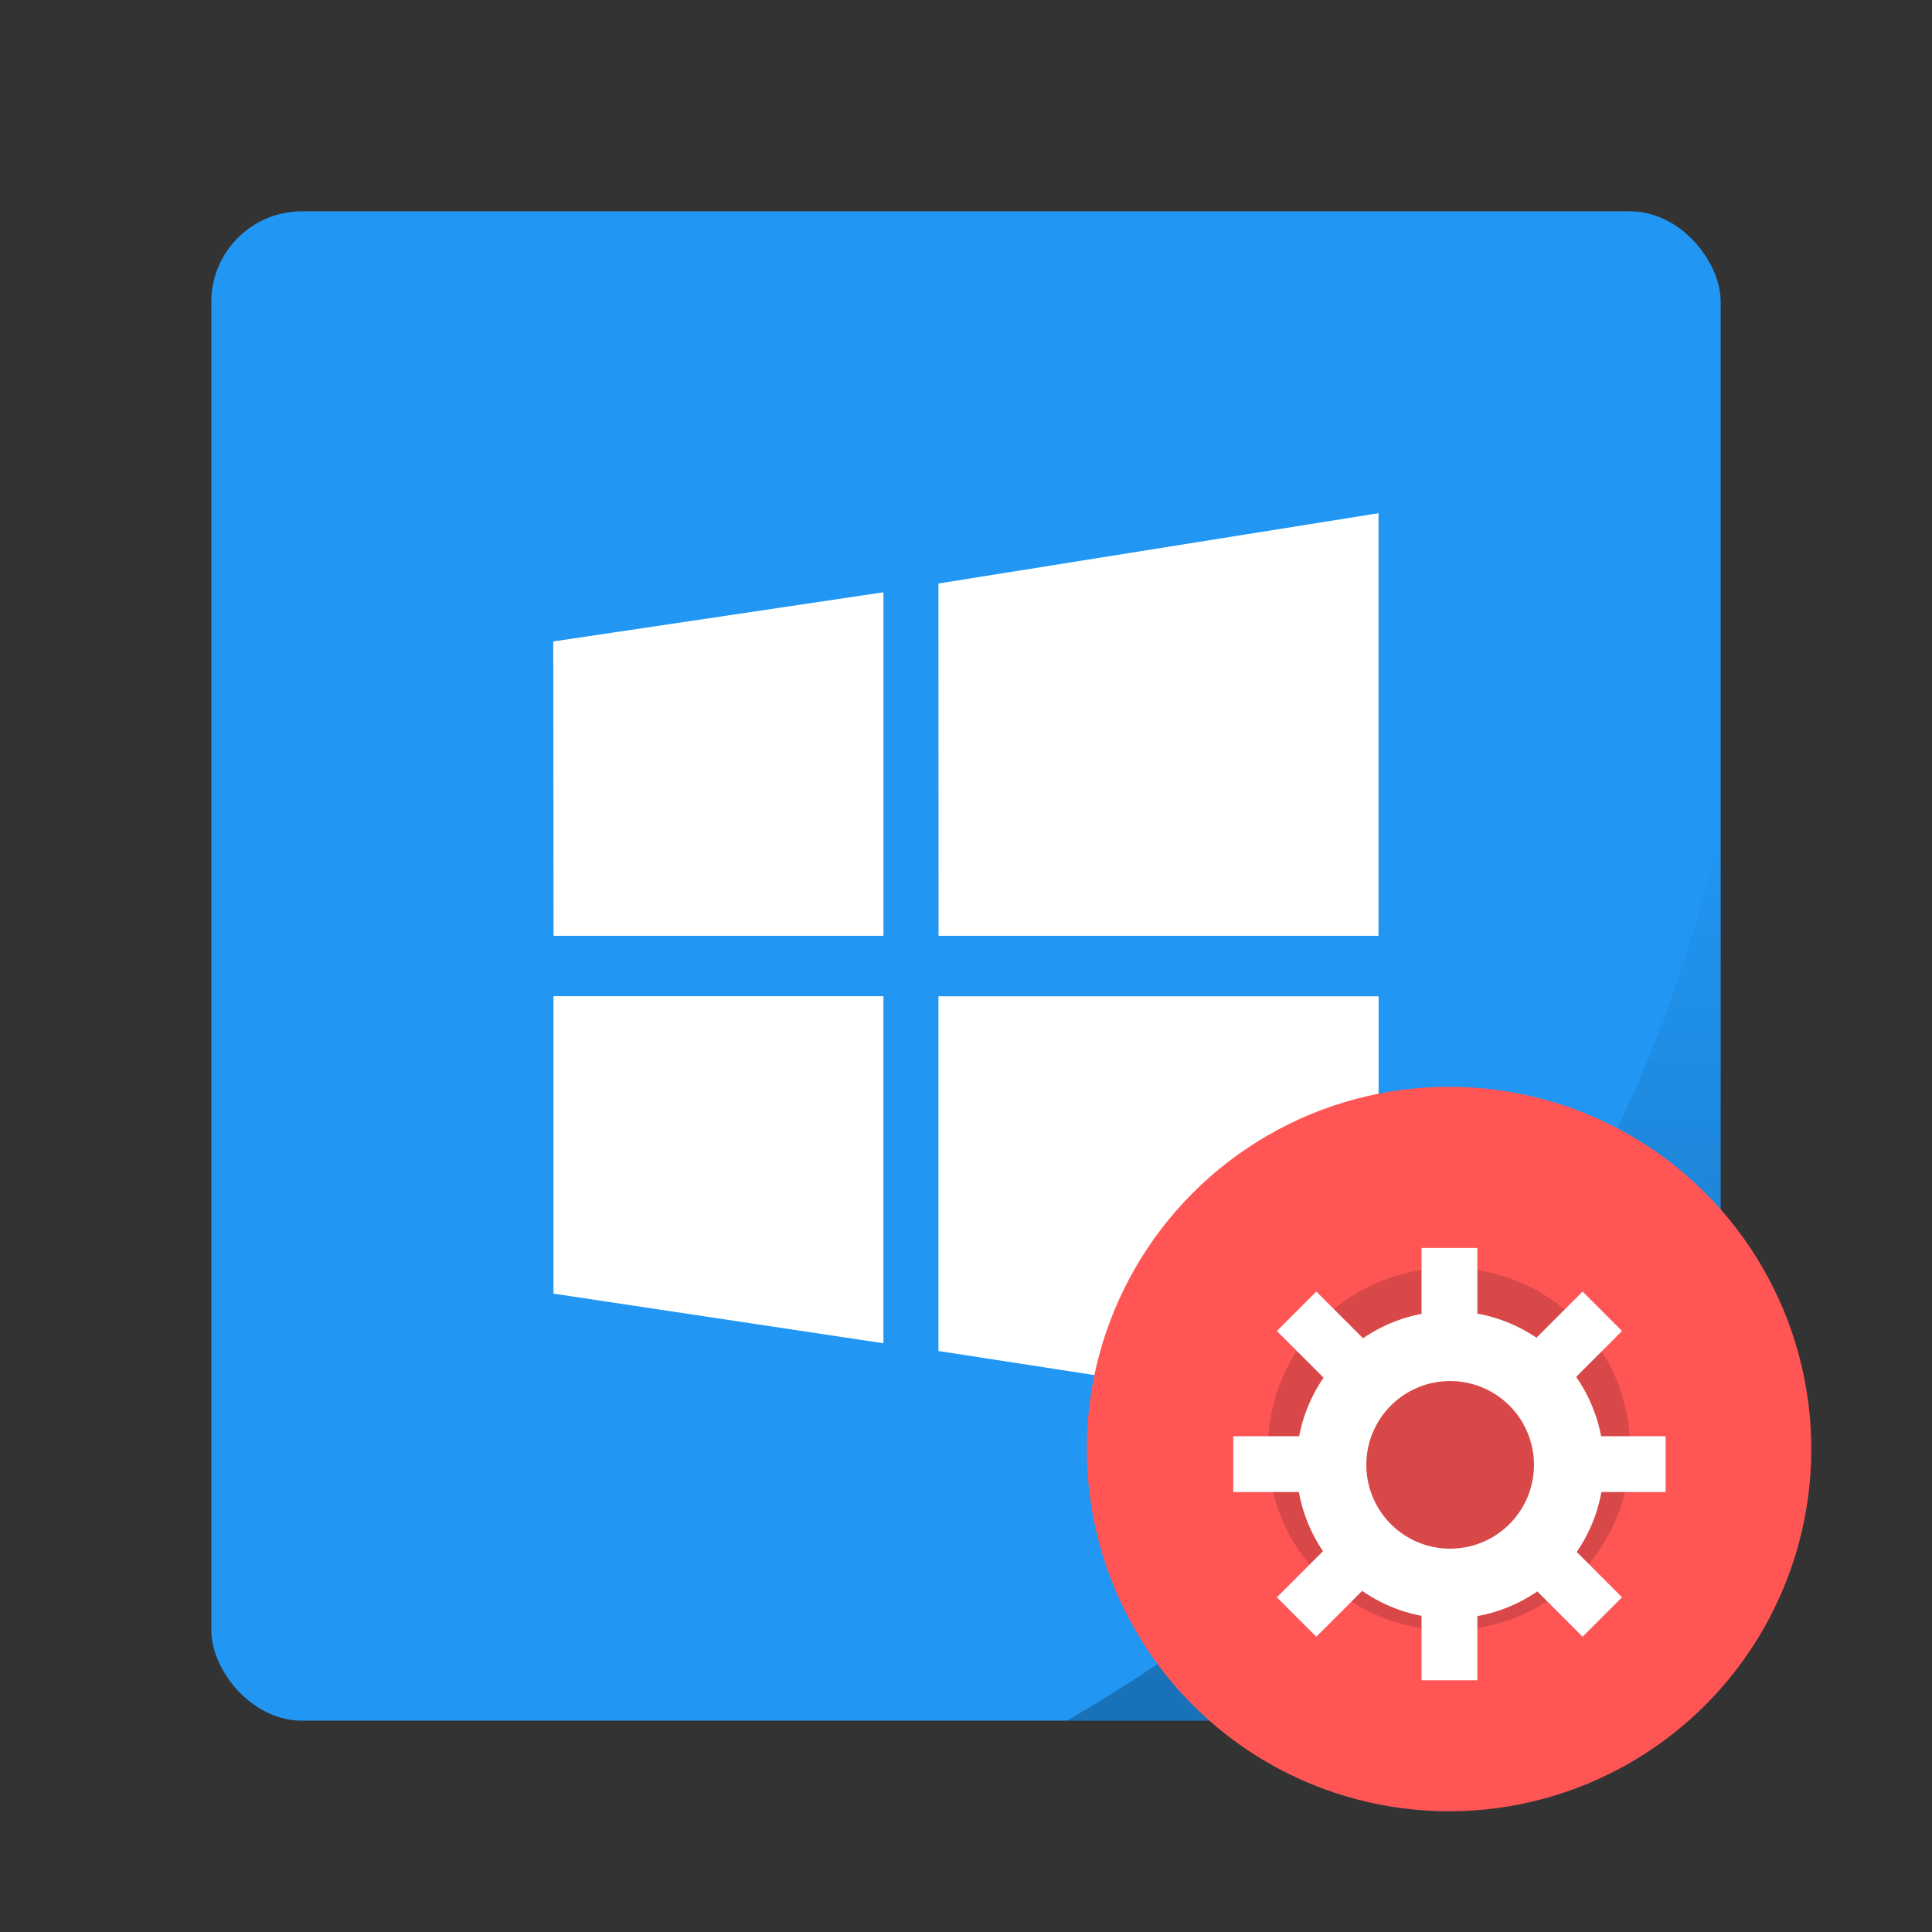 <?xml version="1.0" encoding="UTF-8" standalone="no"?>
<!-- Created with Inkscape (http://www.inkscape.org/) -->

<svg
   xmlns:dc="http://purl.org/dc/elements/1.1/"
   xmlns:cc="http://creativecommons.org/ns#"
   xmlns:rdf="http://www.w3.org/1999/02/22-rdf-syntax-ns#"
   xmlns:svg="http://www.w3.org/2000/svg"
   xmlns="http://www.w3.org/2000/svg"
   xmlns:xlink="http://www.w3.org/1999/xlink"
   xmlns:sodipodi="http://sodipodi.sourceforge.net/DTD/sodipodi-0.dtd"
   xmlns:inkscape="http://www.inkscape.org/namespaces/inkscape"
   width="64"
   height="64"
   viewBox="0 0 16.933 16.933"
   version="1.1"
   id="svg4572"
   inkscape:version="0.92.2 2405546, 2018-03-11"
   sodipodi:docname="wine-winecfg.svg">
  <rect x="0" y="0" width="16.933" height="16.933" fill="#333333" stroke="none"/>
  <title
     id="title4611">Canvas icon theme</title>
  <defs
     id="defs4566">
    <linearGradient
       inkscape:collect="always"
       id="linearGradient868">
      <stop
         style="stop-color:#000000;stop-opacity:1;"
         offset="0"
         id="stop864" />
      <stop
         style="stop-color:#000000;stop-opacity:0;"
         offset="1"
         id="stop866" />
    </linearGradient>
    <linearGradient
       gradientTransform="matrix(0.265,0,0,0.265,5.5624997e-8,280.067)"
       inkscape:collect="always"
       xlink:href="#linearGradient868"
       id="linearGradient840"
       x1="46.168"
       y1="57"
       x2="46.168"
       y2="27.346"
       gradientUnits="userSpaceOnUse" />
  </defs>
  <sodipodi:namedview
     id="base"
     pagecolor="#ffffff"
     bordercolor="#666666"
     borderopacity="1.0"
     inkscape:pageopacity="0.0"
     inkscape:pageshadow="2"
     inkscape:zoom="2.8"
     inkscape:cx="-125.78652"
     inkscape:cy="40.095233"
     inkscape:document-units="px"
     inkscape:current-layer="layer1"
     showgrid="true"
     units="px"
     width="64px"
     showguides="true"
     inkscape:guide-bbox="true"
     inkscape:window-width="1920"
     inkscape:window-height="1024"
     inkscape:window-x="0"
     inkscape:window-y="28"
     inkscape:window-maximized="1"
     inkscape:snap-bbox="true"
     inkscape:bbox-nodes="true"
     inkscape:snap-bbox-edge-midpoints="false"
     inkscape:snap-nodes="false">
    <inkscape:grid
       type="xygrid"
       id="grid4582" />
    <sodipodi:guide
       position="1.058,15.875"
       orientation="0,1"
       id="guide4584"
       inkscape:locked="false" />
    <sodipodi:guide
       position="1.058,1.058"
       orientation="1,0"
       id="guide4586"
       inkscape:locked="false" />
    <sodipodi:guide
       position="15.875,15.875"
       orientation="1,0"
       id="guide4588"
       inkscape:locked="false" />
    <sodipodi:guide
       position="1.058,1.058"
       orientation="0,1"
       id="guide4590"
       inkscape:locked="false" />
    <sodipodi:guide
       position="8.467,8.467"
       orientation="0,1"
       id="guide822"
       inkscape:locked="false" />
    <sodipodi:guide
       position="8.467,8.467"
       orientation="1,0"
       id="guide824"
       inkscape:locked="false" />
  </sodipodi:namedview>
  <g
     inkscape:label="Layer 1"
     inkscape:groupmode="layer"
     id="layer1"
     transform="translate(0,-280.067)">
    <g
       id="g830"
       transform="translate(3.9962769e-8,-8.7224732e-6)">
      <rect
         ry="0.794"
         rx="0.794"
         y="281.919"
         x="1.852"
         height="13.229"
         width="13.229"
         id="rect841-3"
         style="opacity:1;fill:#2196f3;fill-opacity:1;stroke:none;stroke-width:0.236;stroke-linecap:round;stroke-linejoin:round;stroke-miterlimit:4;stroke-dasharray:none;stroke-opacity:0.098;paint-order:markers stroke fill" />
      <path
         id="rect829"
         d="m 15.081,287.302 a 11.906,11.906 0 0 1 -5.732,7.846 h 4.938 c 0.44,0 0.794,-0.354 0.794,-0.794 z"
         style="opacity:0.25;fill:url(#linearGradient840);fill-opacity:1;stroke:none;stroke-width:0.236;stroke-linecap:round;stroke-linejoin:round;stroke-miterlimit:4;stroke-dasharray:none;stroke-opacity:0.098;paint-order:markers stroke fill"
         inkscape:connector-curvature="0" />
      <path
         id="path9"
         d="m 4.852,288.269 -0.003,-2.58 2.894,-0.431 v 3.011 z m 3.373,-3.088 3.857,-0.616 v 3.704 H 8.226 Z m 3.858,3.618 -9.35e-4,3.704 -3.857,-0.595 v -3.109 z m -4.341,3.041 -2.891,-0.435 -1.548e-4,-2.607 h 2.892 v 3.041 z"
         style="fill:#ffffff;stroke-width:0.012"
         inkscape:connector-curvature="0" />
    </g>
    <g
       id="g872"
       transform="translate(0.982,0.901)">
      <circle
         r="3.175"
         cy="291.866"
         cx="11.718"
         id="path13"
         style="opacity:1;fill:#ff5555;fill-opacity:1;stroke:none;stroke-width:0.227;stroke-miterlimit:4;stroke-dasharray:none;stroke-opacity:0.039;paint-order:stroke markers fill" />
      <circle
         style="opacity:0.15;fill:#000000;fill-opacity:1;stroke:none;stroke-width:0.113;stroke-miterlimit:4;stroke-dasharray:none;stroke-opacity:0.039;paint-order:stroke markers fill"
         id="circle821"
         cx="11.718"
         cy="291.866"
         r="1.588" />
      <g
         id="g843"
         transform="matrix(0.462,0,0,0.462,7.81,158.696)">
        <path
           style="opacity:1;fill:#ffffff;fill-opacity:1;stroke:none;stroke-width:0.786;stroke-miterlimit:4;stroke-dasharray:none;stroke-opacity:0.039;paint-order:stroke markers fill"
           d="M 32,21 A 11,11 0 0 0 21,32 11,11 0 0 0 32,43 11,11 0 0 0 43,32 11,11 0 0 0 32,21 Z m 0,5 a 6,6 0 0 1 6,6 6,6 0 0 1 -6,6 6,6 0 0 1 -6,-6 6,6 0 0 1 6,-6 z"
           transform="matrix(0.265,0,0,0.265,0,280.067)"
           id="circle823"
           inkscape:connector-curvature="0" />
        <rect
           style="opacity:1;fill:#ffffff;fill-opacity:1;stroke:none;stroke-width:0.529;stroke-miterlimit:4;stroke-dasharray:none;stroke-opacity:0.039;paint-order:stroke markers fill"
           id="rect839"
           width="1.058"
           height="1.852"
           x="7.938"
           y="284.432" />
        <rect
           y="290.782"
           x="7.938"
           height="1.852"
           width="1.058"
           id="rect841"
           style="opacity:1;fill:#ffffff;fill-opacity:1;stroke:none;stroke-width:0.529;stroke-miterlimit:4;stroke-dasharray:none;stroke-opacity:0.039;paint-order:stroke markers fill" />
        <rect
           y="-12.568"
           x="288.004"
           height="1.852"
           width="1.058"
           id="rect843"
           style="opacity:1;fill:#ffffff;fill-opacity:1;stroke:none;stroke-width:0.529;stroke-miterlimit:4;stroke-dasharray:none;stroke-opacity:0.039;paint-order:stroke markers fill"
           transform="rotate(90)" />
        <rect
           style="opacity:1;fill:#ffffff;fill-opacity:1;stroke:none;stroke-width:0.529;stroke-miterlimit:4;stroke-dasharray:none;stroke-opacity:0.039;paint-order:stroke markers fill"
           id="rect845"
           width="1.058"
           height="1.852"
           x="288.004"
           y="-6.218"
           transform="rotate(90)" />
        <rect
           transform="rotate(135)"
           style="opacity:1;fill:#ffffff;fill-opacity:1;stroke:none;stroke-width:0.529;stroke-miterlimit:4;stroke-dasharray:none;stroke-opacity:0.039;paint-order:stroke markers fill"
           id="rect847"
           width="1.058"
           height="1.852"
           x="197.508"
           y="-214.112" />
        <rect
           transform="rotate(135)"
           y="-207.762"
           x="197.508"
           height="1.852"
           width="1.058"
           id="rect849"
           style="opacity:1;fill:#ffffff;fill-opacity:1;stroke:none;stroke-width:0.529;stroke-miterlimit:4;stroke-dasharray:none;stroke-opacity:0.039;paint-order:stroke markers fill" />
        <rect
           y="-202.138"
           x="-210.54"
           height="1.852"
           width="1.058"
           id="rect851"
           style="opacity:1;fill:#ffffff;fill-opacity:1;stroke:none;stroke-width:0.529;stroke-miterlimit:4;stroke-dasharray:none;stroke-opacity:0.039;paint-order:stroke markers fill"
           transform="rotate(-135)" />
        <rect
           style="opacity:1;fill:#ffffff;fill-opacity:1;stroke:none;stroke-width:0.529;stroke-miterlimit:4;stroke-dasharray:none;stroke-opacity:0.039;paint-order:stroke markers fill"
           id="rect853"
           width="1.058"
           height="1.852"
           x="-210.54"
           y="-195.788"
           transform="rotate(-135)" />
      </g>
    </g>
  </g>
</svg>
